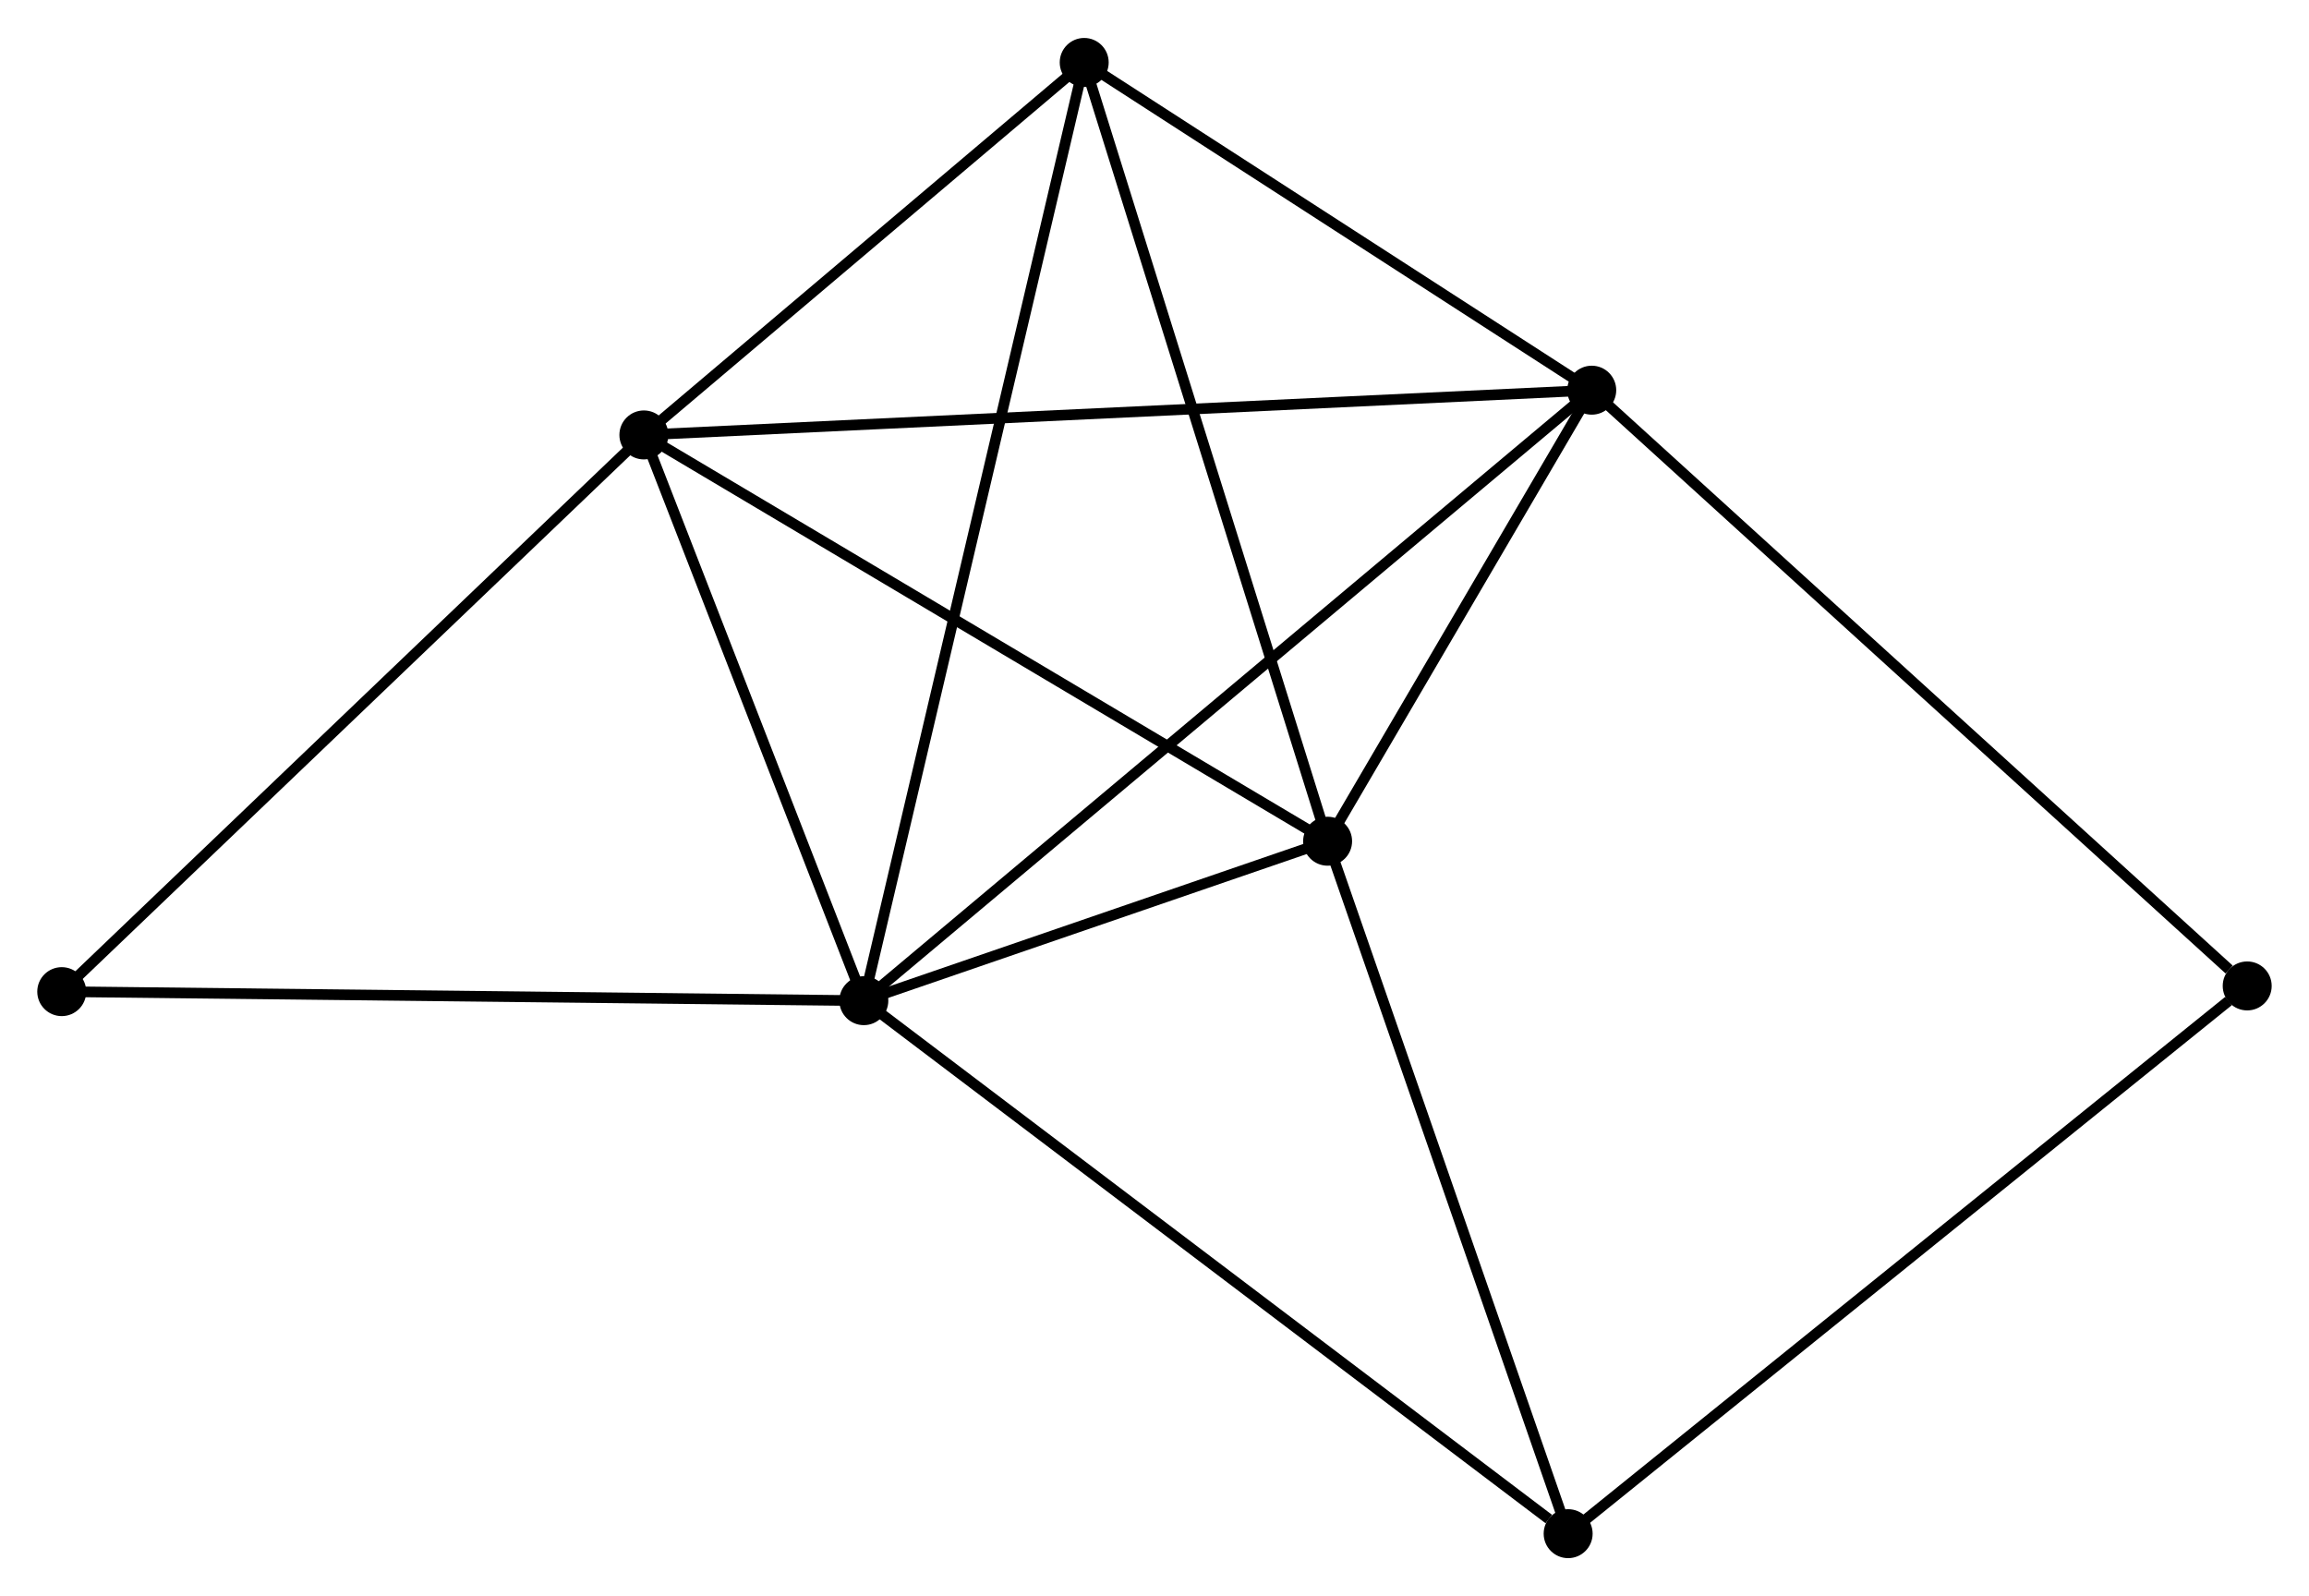 <?xml version="1.0" encoding="UTF-8" standalone="no"?>
<!DOCTYPE svg PUBLIC "-//W3C//DTD SVG 1.1//EN"
 "http://www.w3.org/Graphics/SVG/1.1/DTD/svg11.dtd">
<!-- Generated by graphviz version 2.36.0 (20140111.2315)
 -->
<!-- Title: %3 Pages: 1 -->
<svg width="217pt" height="150pt"
 viewBox="0.00 0.00 216.90 149.80" xmlns="http://www.w3.org/2000/svg" xmlns:xlink="http://www.w3.org/1999/xlink">
<g id="graph0" class="graph" transform="scale(1 1) rotate(0) translate(4 145.801)">
<title>%3</title>
<!-- 0 -->
<g id="node1" class="node"><title>0</title>
<ellipse fill="black" stroke="black" cx="77.146" cy="-51.868" rx="1.8" ry="1.8"/>
</g>
<!-- 1 -->
<g id="node2" class="node"><title>1</title>
<ellipse fill="black" stroke="black" cx="145.523" cy="-109.214" rx="1.8" ry="1.8"/>
</g>
<!-- 0&#45;&#45;1 -->
<g id="edge1" class="edge"><title>0&#45;&#45;1</title>
<path fill="none" stroke="black" d="M78.574,-53.065C87.473,-60.529 135.227,-100.579 144.103,-108.023"/>
</g>
<!-- 2 -->
<g id="node3" class="node"><title>2</title>
<ellipse fill="black" stroke="black" cx="120.711" cy="-66.846" rx="1.8" ry="1.8"/>
</g>
<!-- 0&#45;&#45;2 -->
<g id="edge2" class="edge"><title>0&#45;&#45;2</title>
<path fill="none" stroke="black" d="M79.018,-52.511C86.184,-54.975 111.825,-63.79 118.894,-66.221"/>
</g>
<!-- 3 -->
<g id="node4" class="node"><title>3</title>
<ellipse fill="black" stroke="black" cx="56.484" cy="-105.011" rx="1.8" ry="1.8"/>
</g>
<!-- 0&#45;&#45;3 -->
<g id="edge3" class="edge"><title>0&#45;&#45;3</title>
<path fill="none" stroke="black" d="M76.459,-53.636C73.322,-61.704 60.381,-94.987 57.195,-103.182"/>
</g>
<!-- 4 -->
<g id="node5" class="node"><title>4</title>
<ellipse fill="black" stroke="black" cx="97.847" cy="-140.001" rx="1.8" ry="1.8"/>
</g>
<!-- 0&#45;&#45;4 -->
<g id="edge4" class="edge"><title>0&#45;&#45;4</title>
<path fill="none" stroke="black" d="M77.578,-53.709C80.272,-65.178 94.73,-126.73 97.417,-138.17"/>
</g>
<!-- 5 -->
<g id="node6" class="node"><title>5</title>
<ellipse fill="black" stroke="black" cx="143.307" cy="-1.8" rx="1.8" ry="1.8"/>
</g>
<!-- 0&#45;&#45;5 -->
<g id="edge5" class="edge"><title>0&#45;&#45;5</title>
<path fill="none" stroke="black" d="M78.781,-50.63C87.855,-43.763 131.949,-10.395 141.485,-3.178"/>
</g>
<!-- 7 -->
<g id="node7" class="node"><title>7</title>
<ellipse fill="black" stroke="black" cx="1.8" cy="-52.716" rx="1.8" ry="1.8"/>
</g>
<!-- 0&#45;&#45;7 -->
<g id="edge6" class="edge"><title>0&#45;&#45;7</title>
<path fill="none" stroke="black" d="M75.284,-51.889C64.95,-52.005 14.735,-52.571 3.874,-52.693"/>
</g>
<!-- 1&#45;&#45;2 -->
<g id="edge7" class="edge"><title>1&#45;&#45;2</title>
<path fill="none" stroke="black" d="M144.457,-107.394C140.376,-100.424 125.772,-75.488 121.745,-68.612"/>
</g>
<!-- 1&#45;&#45;3 -->
<g id="edge8" class="edge"><title>1&#45;&#45;3</title>
<path fill="none" stroke="black" d="M143.663,-109.126C132.076,-108.579 69.891,-105.644 58.333,-105.099"/>
</g>
<!-- 1&#45;&#45;4 -->
<g id="edge9" class="edge"><title>1&#45;&#45;4</title>
<path fill="none" stroke="black" d="M143.937,-110.238C136.698,-114.913 106.839,-134.194 99.488,-138.941"/>
</g>
<!-- 6 -->
<g id="node8" class="node"><title>6</title>
<ellipse fill="black" stroke="black" cx="207.095" cy="-53.252" rx="1.8" ry="1.8"/>
</g>
<!-- 1&#45;&#45;6 -->
<g id="edge10" class="edge"><title>1&#45;&#45;6</title>
<path fill="none" stroke="black" d="M147.045,-107.831C155.49,-100.155 196.525,-62.859 205.4,-54.792"/>
</g>
<!-- 2&#45;&#45;3 -->
<g id="edge11" class="edge"><title>2&#45;&#45;3</title>
<path fill="none" stroke="black" d="M119.123,-67.789C110.315,-73.023 67.51,-98.459 58.252,-103.961"/>
</g>
<!-- 2&#45;&#45;4 -->
<g id="edge12" class="edge"><title>2&#45;&#45;4</title>
<path fill="none" stroke="black" d="M120.146,-68.654C116.982,-78.775 101.504,-128.3 98.392,-138.256"/>
</g>
<!-- 2&#45;&#45;5 -->
<g id="edge13" class="edge"><title>2&#45;&#45;5</title>
<path fill="none" stroke="black" d="M121.363,-64.969C124.662,-55.471 139.491,-12.785 142.695,-3.561"/>
</g>
<!-- 3&#45;&#45;4 -->
<g id="edge14" class="edge"><title>3&#45;&#45;4</title>
<path fill="none" stroke="black" d="M57.86,-106.175C64.14,-111.488 90.045,-133.401 96.423,-138.797"/>
</g>
<!-- 3&#45;&#45;7 -->
<g id="edge15" class="edge"><title>3&#45;&#45;7</title>
<path fill="none" stroke="black" d="M55.132,-103.719C47.632,-96.546 11.188,-61.694 3.305,-54.156"/>
</g>
<!-- 5&#45;&#45;6 -->
<g id="edge16" class="edge"><title>5&#45;&#45;6</title>
<path fill="none" stroke="black" d="M144.884,-3.072C153.632,-10.128 196.144,-44.419 205.339,-51.835"/>
</g>
</g>
</svg>
